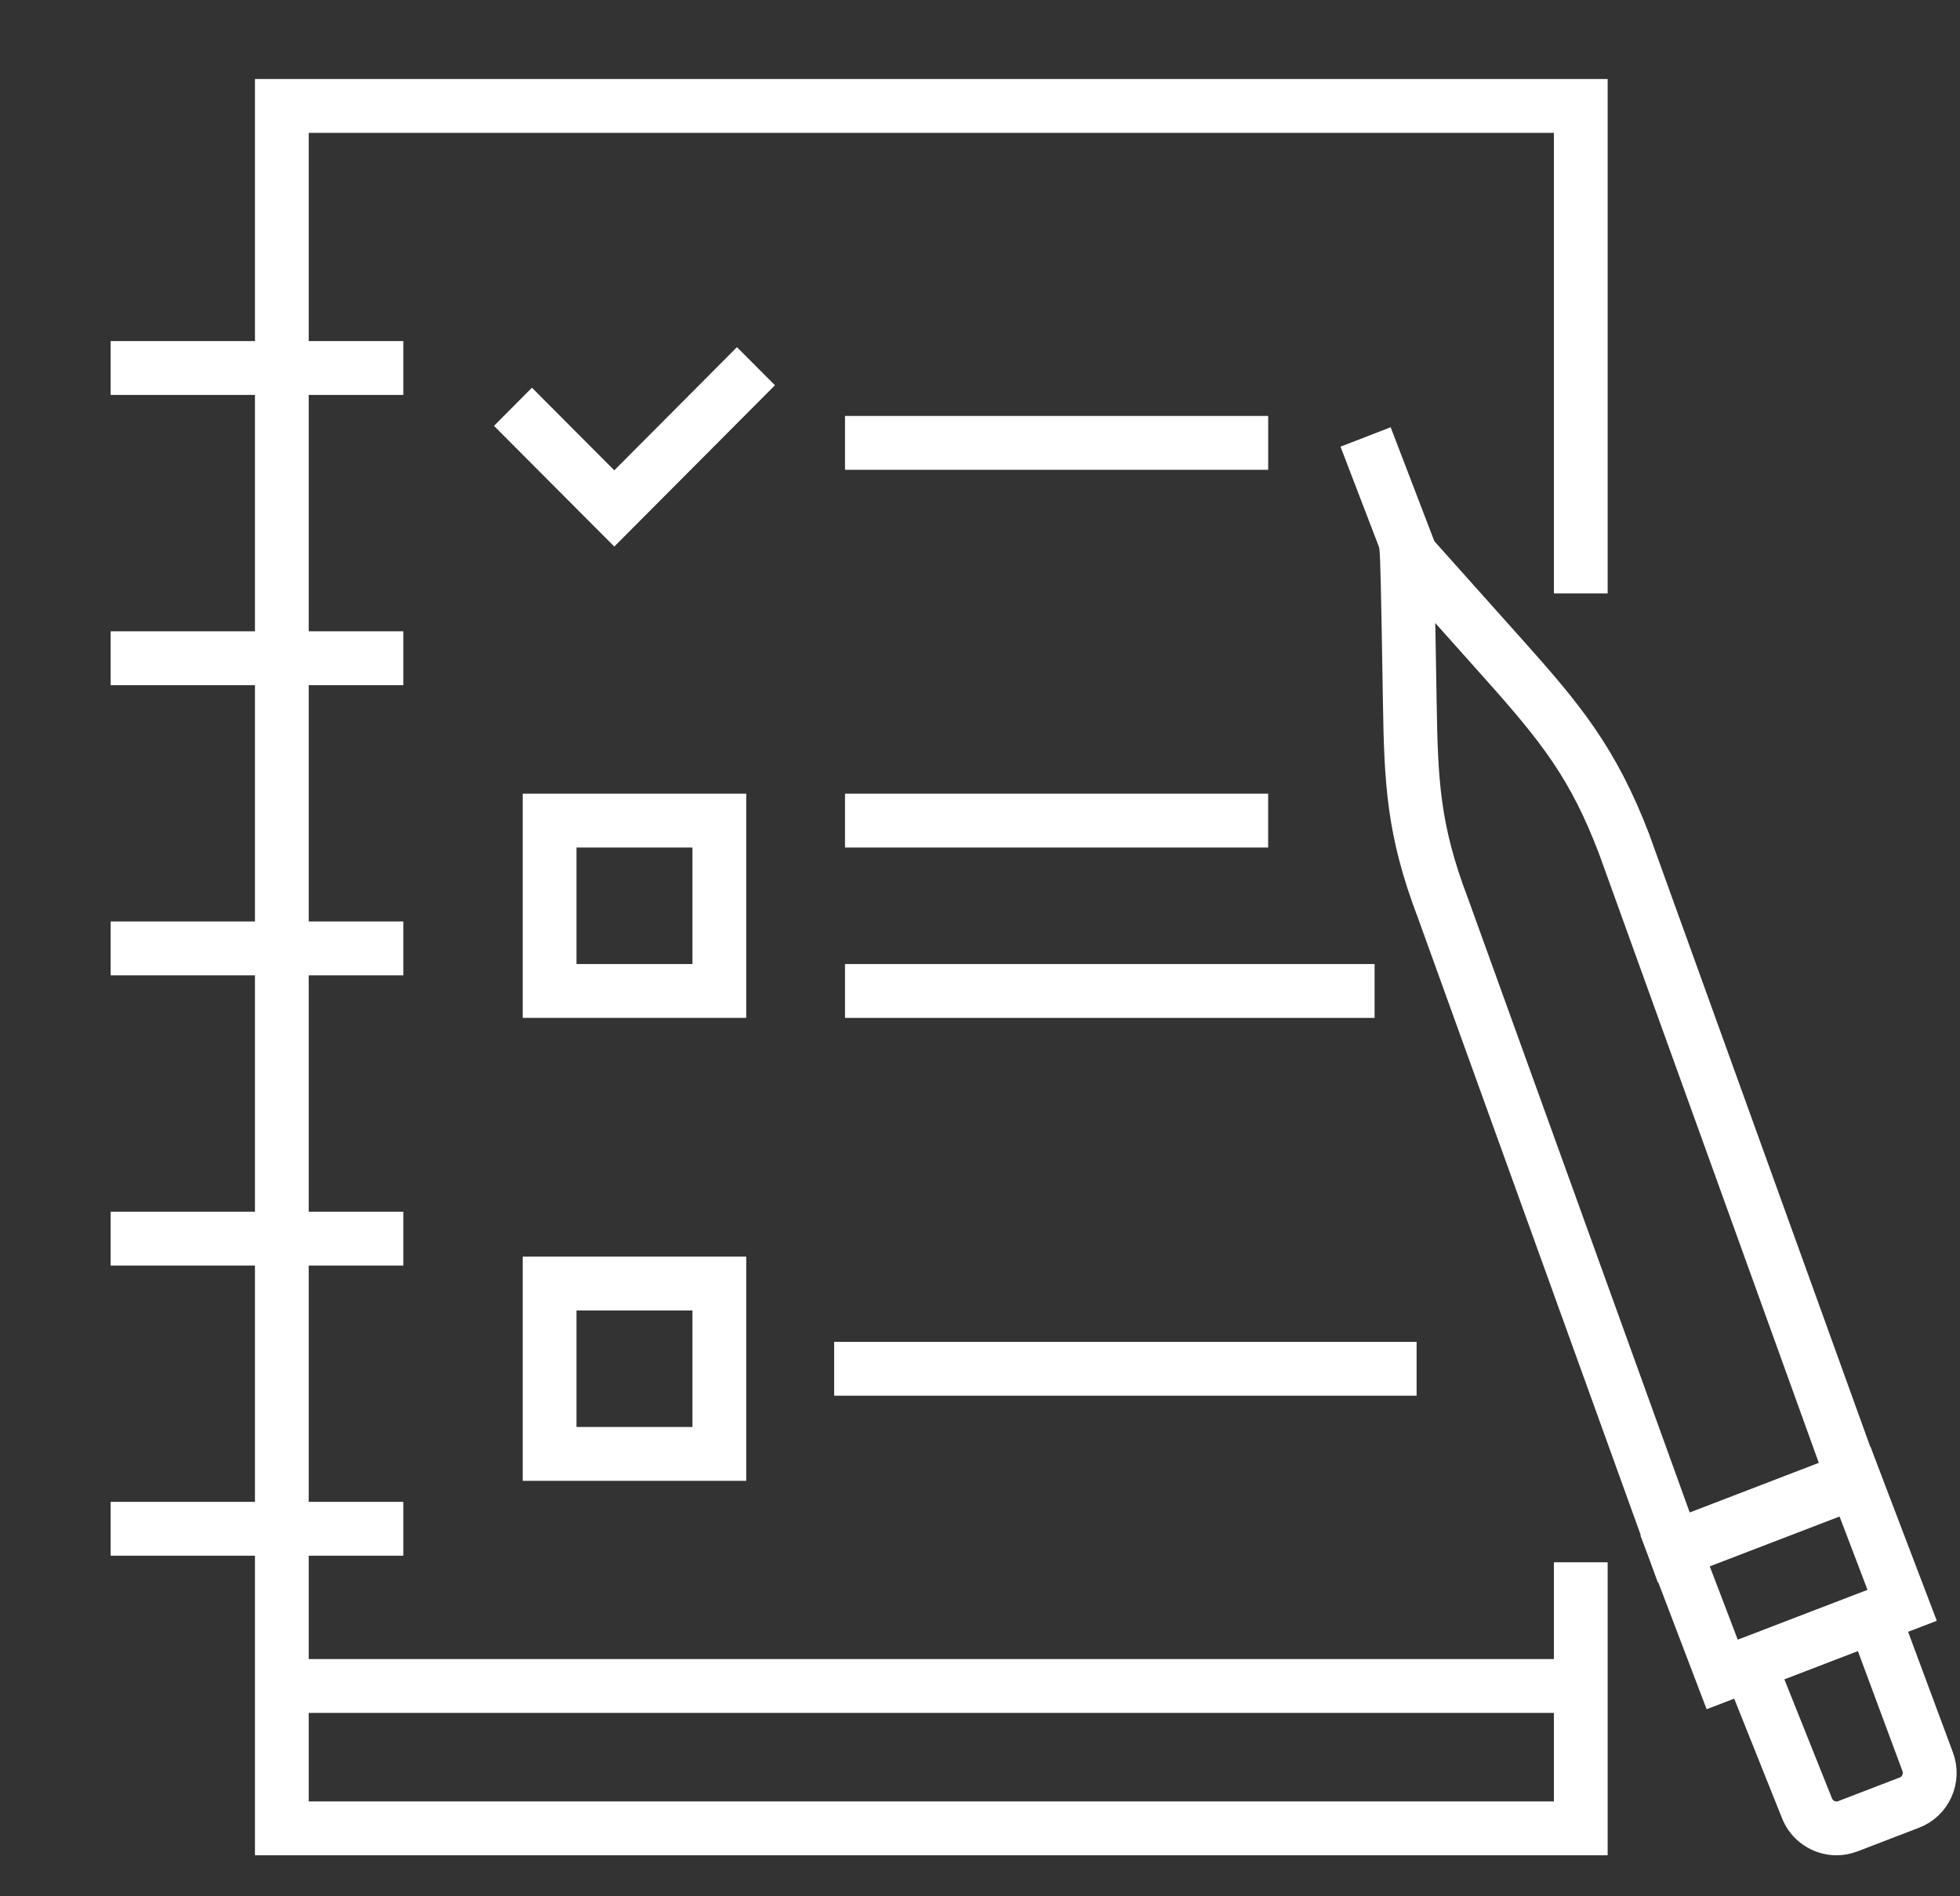 <svg width="62" height="60" viewBox="0 0 62 60" fill="none" xmlns="http://www.w3.org/2000/svg">
<rect x="0" y="0" width="62" height="60" fill="#333333" stroke="none"/>
<path d="M52.739 49.421L45.315 28.851C44.355 26.331 44.285 24.75 44.245 22.174C44.189 18.591 44.159 17.624 44.142 17.444L44.051 16.395L47.819 20.613C49.562 22.566 50.681 23.898 51.706 26.585C51.709 26.592 59.067 46.988 59.067 46.988L52.739 49.421ZM44.873 18.37C44.892 19.173 44.918 20.44 44.944 22.162C44.983 24.733 45.049 26.186 45.969 28.605L53.153 48.506L58.17 46.577L51.048 26.833C50.116 24.389 49.188 23.201 47.294 21.083L44.873 18.37Z" fill="white" stroke="white" stroke-miterlimit="10"/>
<path d="M43.703 14.166L43.049 14.419L44.576 18.402L45.23 18.149L43.703 14.166Z" fill="white" stroke="white" stroke-miterlimit="10"/>
<path d="M54.274 53.435L52.534 48.867L58.881 46.427L60.621 50.995L54.274 53.435ZM53.44 49.273L54.681 52.527L59.719 50.592L58.479 47.337L53.44 49.273Z" fill="white" stroke="white" stroke-miterlimit="10"/>
<path d="M58.094 58.203C57.55 58.203 57.033 57.87 56.828 57.328L55.01 52.783L55.66 52.52L57.48 57.072C57.61 57.415 57.989 57.586 58.325 57.457L60.271 56.709C60.435 56.645 60.563 56.523 60.633 56.364C60.703 56.204 60.71 56.026 60.647 55.861L58.975 51.357L59.631 51.11L61.304 55.613C61.432 55.948 61.423 56.319 61.276 56.65C61.129 56.981 60.862 57.236 60.523 57.365L58.575 58.114C58.419 58.173 58.255 58.203 58.094 58.203Z" fill="white" stroke="white" stroke-miterlimit="10"/>
<path d="M39.616 13.661H27.23V14.365H39.616V13.661Z" fill="white" stroke="white" stroke-miterlimit="10"/>
<path d="M19.432 16.585L16.332 13.474L16.827 12.976L19.432 15.59L23.312 11.693L23.808 12.19L19.432 16.585Z" fill="white" stroke="white" stroke-miterlimit="10"/>
<path d="M39.615 25.613H27.23V26.317H39.615V25.613Z" fill="white" stroke="white" stroke-miterlimit="10"/>
<path d="M42.982 31.003H27.23V31.707H42.982V31.003Z" fill="white" stroke="white" stroke-miterlimit="10"/>
<path d="M23.105 31.706H17.035V25.613H23.105V31.706ZM17.736 31.003H22.404V26.317H17.736V31.003Z" fill="white" stroke="white" stroke-miterlimit="10"/>
<path d="M44.311 43.661H43.706V42.957H44.311V43.661ZM42.772 43.661H41.838V42.957H42.772V43.661ZM40.903 43.661H39.969V42.957H40.903V43.661ZM39.034 43.661H38.1V42.957H39.034V43.661ZM37.166 43.661H36.231V42.957H37.166V43.661ZM35.297 43.661H34.362V42.957H35.297V43.661ZM33.428 43.661H32.493V42.957H33.428V43.661ZM31.559 43.661H30.625V42.957H31.559V43.661ZM29.69 43.661H28.756V42.957H29.69V43.661ZM27.821 43.661H26.887V42.957H27.821V43.661Z" fill="white" stroke="white" stroke-miterlimit="10"/>
<path d="M23.105 46.355H17.035V40.261H23.105V46.355ZM17.736 45.651H22.404V40.965H17.736V45.651Z" fill="white" stroke="white" stroke-miterlimit="10"/>
<path d="M50.354 58.203H8.565V3H50.354V18.277H49.654V3.704H9.265V57.499H49.654V49.932H50.354V58.203Z" fill="white" stroke="white" stroke-miterlimit="10"/>
<path d="M12.258 11.292H4V11.996H12.258V11.292Z" fill="white" stroke="white" stroke-miterlimit="10"/>
<path d="M12.258 20.475H4V21.179H12.258V20.475Z" fill="white" stroke="white" stroke-miterlimit="10"/>
<path d="M12.258 29.656H4V30.36H12.258V29.656Z" fill="white" stroke="white" stroke-miterlimit="10"/>
<path d="M12.258 38.839H4V39.543H12.258V38.839Z" fill="white" stroke="white" stroke-miterlimit="10"/>
<path d="M12.258 48.02H4V48.724H12.258V48.02Z" fill="white" stroke="white" stroke-miterlimit="10"/>
<path d="M50.004 52.994H8.915V53.698H50.004V52.994Z" fill="white" stroke="white" stroke-miterlimit="10"/>
</svg>
